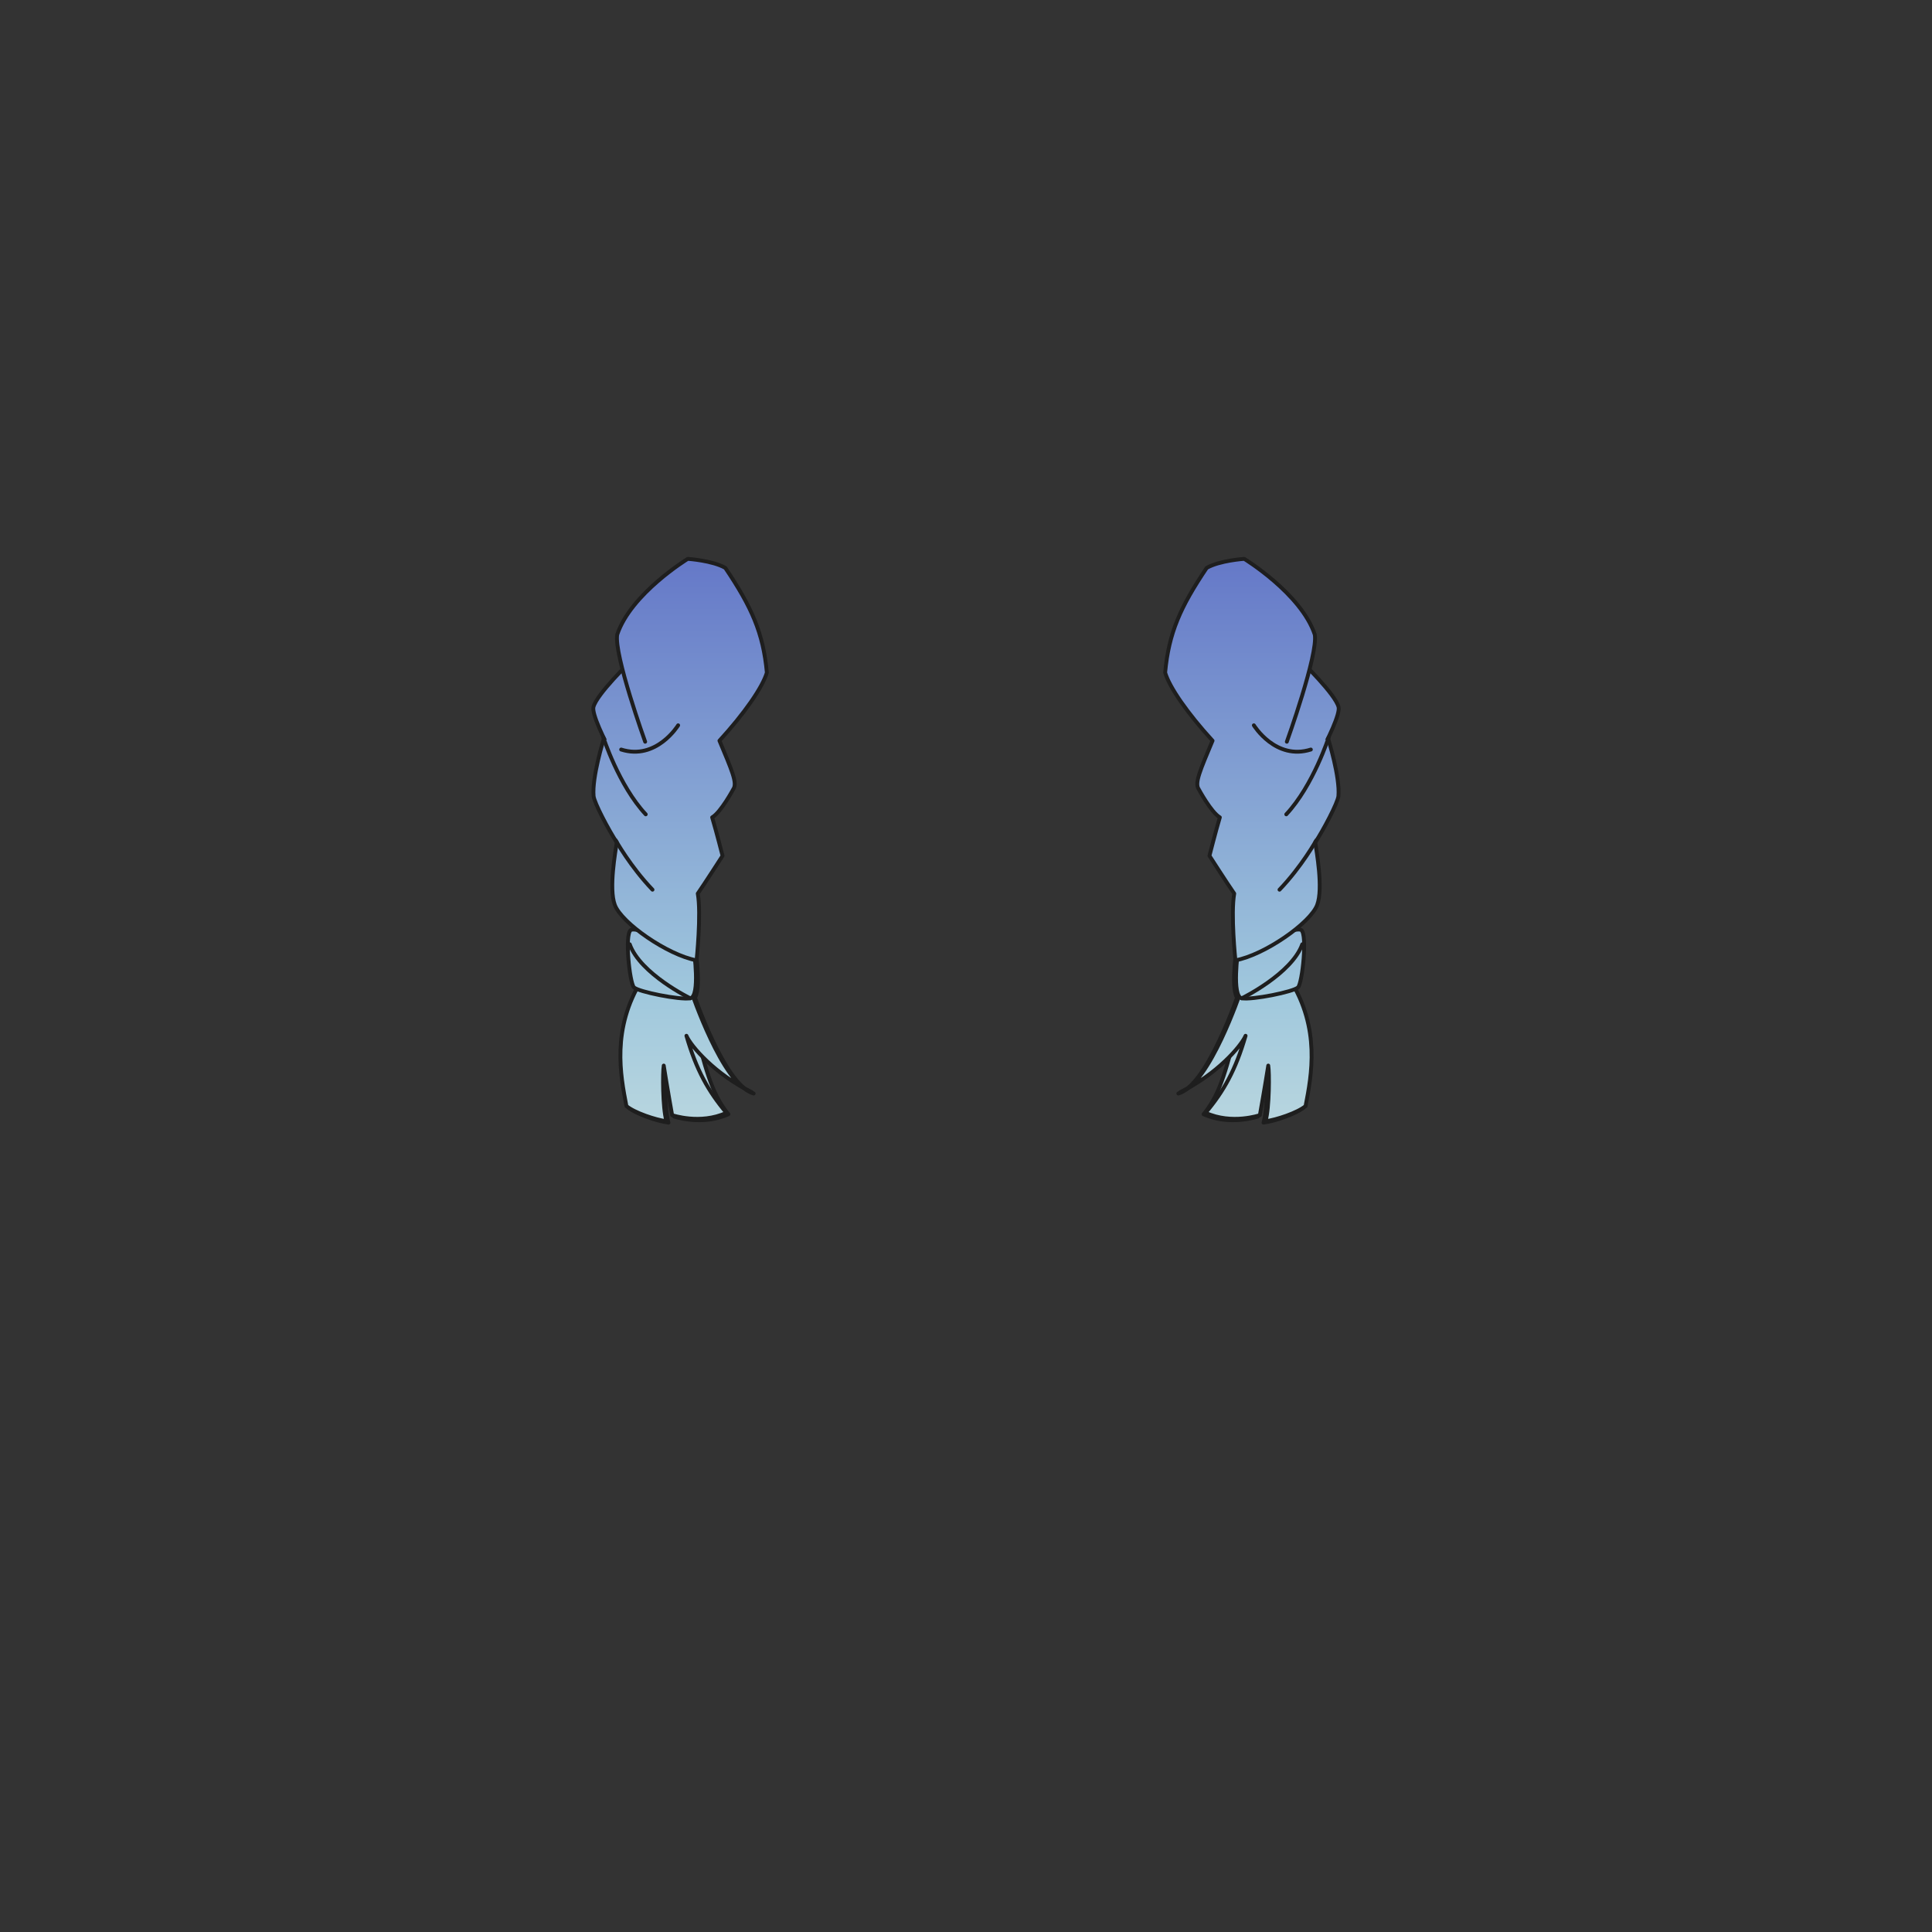 <svg xmlns="http://www.w3.org/2000/svg" width="500" height="500" version="1.1"><rect width="100%" height="100%" fill="#333333" stroke="none"/><g id="x027"><g><g><g><g><linearGradient id="hair3XMLID_854_" gradientUnits="userSpaceOnUse" x1="321.94" y1="385" x2="321.94" y2="130"><stop offset="0" style="stop-color:#FCFCE4"></stop><stop offset="0.5" style="stop-color:#A0C8DD"></stop><stop offset="1" style="stop-color:#5D6EC5"></stop></linearGradient><path style="fill:url(#hair3XMLID_854_);stroke:#1E1E1E;stroke-linecap:round;stroke-linejoin:round;" d="M320.516,257.13c0,0-8.044,23.821-15.561,25.876c9.402-4.588,14.05-14.009,15.227-16.744c-2.566,8.87-4.012,16.527-8.696,22.093c6.786,3.117,14.051,0.604,14.051,0.604s1.241-6.947,2.173-12.83c0.298,1.624,0.32,10.86-0.707,14.407c2.793-0.348,8.329-2.206,10.364-3.924c1.547-8.013,3.868-20.028-4.005-32.688C329.103,252.693,320.516,257.13,320.516,257.13z"></path><linearGradient id="hair3XMLID_855_" gradientUnits="userSpaceOnUse" x1="328.184" y1="385" x2="328.184" y2="130"><stop offset="0" style="stop-color:#FCFCE4"></stop><stop offset="0.5" style="stop-color:#A0C8DD"></stop><stop offset="1" style="stop-color:#5D6EC5"></stop></linearGradient><path style="fill:url(#hair3XMLID_855_);stroke:#1E1E1E;stroke-linecap:round;stroke-linejoin:round;" d="M319.9,246.299c0,0-1.686,11.943,0.95,12.416c2.636,0.472,13.453-1.672,14.566-2.833c1.116-1.162,2.439-13.624,0.841-14.817C334.657,239.872,319.9,246.299,319.9,246.299z"></path><linearGradient id="hair3XMLID_856_" gradientUnits="userSpaceOnUse" x1="322.459" y1="385" x2="322.459" y2="130"><stop offset="0" style="stop-color:#FCFCE4"></stop><stop offset="0.5" style="stop-color:#A0C8DD"></stop><stop offset="1" style="stop-color:#5D6EC5"></stop></linearGradient><path style="fill:url(#hair3XMLID_856_);stroke:#1E1E1E;stroke-linecap:round;stroke-linejoin:round;" d="M321.031,256.77c0,0-8.041,23.821-15.558,25.876c9.402-4.587,15.703-11.856,16.88-14.591c-2.567,8.871-5.666,14.373-10.352,19.939c6.789,3.116,14.052,0.603,14.052,0.603s1.242-6.946,2.172-12.829c0.301,1.625,0.32,10.858-0.706,14.405c2.791-0.345,8.329-2.205,10.361-3.923c1.55-8.012,3.872-20.028-4.001-32.687C329.62,252.333,321.031,256.77,321.031,256.77z"></path><g><linearGradient id="hair3XMLID_857_" gradientUnits="userSpaceOnUse" x1="328.701" y1="385" x2="328.701" y2="130"><stop offset="0" style="stop-color:#FCFCE4"></stop><stop offset="0.5" style="stop-color:#A0C8DD"></stop><stop offset="1" style="stop-color:#5D6EC5"></stop></linearGradient><path style="fill:url(#hair3XMLID_857_);stroke:#1E1E1E;stroke-linecap:round;stroke-linejoin:round;" d="M320.415,245.938c0,0-1.684,11.944,0.952,12.417c2.639,0.472,13.452-1.674,14.567-2.834c1.114-1.161,2.44-13.623,0.84-14.816C335.175,239.511,320.415,245.938,320.415,245.938z"></path><path style="fill:none;stroke:#1E1E1E;stroke-linecap:round;stroke-linejoin:round;" d="M321.367,258.354c0,0,12.923-6.303,15.657-13.977"></path></g><linearGradient id="hair3XMLID_858_" gradientUnits="userSpaceOnUse" x1="338.353" y1="385" x2="338.353" y2="130"><stop offset="0" style="stop-color:#FCFCE4"></stop><stop offset="0.5" style="stop-color:#A0C8DD"></stop><stop offset="1" style="stop-color:#5D6EC5"></stop></linearGradient><path style="fill:url(#hair3XMLID_858_);stroke:#1E1E1E;stroke-linecap:round;stroke-linejoin:round;" d="M336.635,171c0,0,9.022,8.708,9.79,12.02c0.769,3.313-11.393,25.625-16.179,27.035"></path><linearGradient id="hair3XMLID_859_" gradientUnits="userSpaceOnUse" x1="323.982" y1="385" x2="323.982" y2="130"><stop offset="0" style="stop-color:#FCFCE4"></stop><stop offset="0.5" style="stop-color:#A0C8DD"></stop><stop offset="1" style="stop-color:#5D6EC5"></stop></linearGradient><path style="fill:url(#hair3XMLID_859_);stroke:#1E1E1E;stroke-linecap:round;stroke-linejoin:round;" d="M333.032,191.959c0,0,8.126-22.581,7.232-27.73c-3.54-10.612-18.257-19.597-18.257-19.597s-6.391,0.424-9.718,2.341c-6.8,10.121-9.816,16.836-10.75,27.101c1.13,3.831,5.819,10.566,12.268,17.617c-3.176,7.595-4.683,10.953-3.603,12.507c0,0,3.23,6.021,5.49,7.333c-1.148,3.876-2.688,9.949-2.688,9.949s4.609,7.175,6.412,9.766c-0.945,5.274,0.306,17.289,0.306,17.289c7.502-1.377,19.42-9.674,21.165-14.351c1.592-4.267-0.191-13.91-0.506-16.185c2-3,5.848-10.246,6-12c0.426-4.913-2.592-14.607-2.592-14.607"></path><path style="fill:none;stroke:#1E1E1E;stroke-linecap:round;stroke-linejoin:round;" d="M324.497,187.709c0,0,5.614,9.169,14.749,6.27"></path></g></g><path style="fill:none;stroke:#1E1E1E;stroke-linecap:round;stroke-linejoin:round;" d="M343.885,190.75c0,0-4,12.5-11,20"></path><path style="fill:none;stroke:#1E1E1E;stroke-linecap:round;stroke-linejoin:round;" d="M340.635,217.5c0,0-3.75,6.75-9.5,12.75"></path></g><g><g><g><linearGradient id="hair3XMLID_860_" gradientUnits="userSpaceOnUse" x1="178.06" y1="385" x2="178.06" y2="130"><stop offset="0" style="stop-color:#FCFCE4"></stop><stop offset="0.5" style="stop-color:#A0C8DD"></stop><stop offset="1" style="stop-color:#5D6EC5"></stop></linearGradient><path style="fill:url(#hair3XMLID_860_);stroke:#1E1E1E;stroke-linecap:round;stroke-linejoin:round;" d="M179.484,257.13c0,0,8.044,23.821,15.561,25.876c-9.402-4.588-14.05-14.009-15.227-16.744c2.566,8.87,4.012,16.527,8.696,22.093c-6.786,3.117-14.051,0.604-14.051,0.604s-1.241-6.947-2.173-12.83c-0.298,1.624-0.32,10.86,0.707,14.407c-2.793-0.348-8.329-2.206-10.364-3.924c-1.547-8.013-3.868-20.028,4.005-32.688C170.897,252.693,179.484,257.13,179.484,257.13z"></path><linearGradient id="hair3XMLID_861_" gradientUnits="userSpaceOnUse" x1="171.816" y1="385" x2="171.816" y2="130"><stop offset="0" style="stop-color:#FCFCE4"></stop><stop offset="0.5" style="stop-color:#A0C8DD"></stop><stop offset="1" style="stop-color:#5D6EC5"></stop></linearGradient><path style="fill:url(#hair3XMLID_861_);stroke:#1E1E1E;stroke-linecap:round;stroke-linejoin:round;" d="M180.1,246.299c0,0,1.686,11.943-0.95,12.416c-2.636,0.472-13.453-1.672-14.566-2.833c-1.116-1.162-2.439-13.624-0.841-14.817C165.343,239.872,180.1,246.299,180.1,246.299z"></path><linearGradient id="hair3XMLID_862_" gradientUnits="userSpaceOnUse" x1="177.542" y1="385" x2="177.542" y2="130"><stop offset="0" style="stop-color:#FCFCE4"></stop><stop offset="0.5" style="stop-color:#A0C8DD"></stop><stop offset="1" style="stop-color:#5D6EC5"></stop></linearGradient><path style="fill:url(#hair3XMLID_862_);stroke:#1E1E1E;stroke-linecap:round;stroke-linejoin:round;" d="M178.969,256.77c0,0,8.041,23.821,15.558,25.876c-9.402-4.587-15.703-11.856-16.88-14.591c2.567,8.871,5.666,14.373,10.352,19.939c-6.789,3.116-14.052,0.603-14.052,0.603s-1.242-6.946-2.172-12.829c-0.301,1.625-0.32,10.858,0.706,14.405c-2.791-0.345-8.329-2.205-10.361-3.923c-1.55-8.012-3.872-20.028,4.001-32.687C170.38,252.333,178.969,256.77,178.969,256.77z"></path><g><linearGradient id="hair3XMLID_863_" gradientUnits="userSpaceOnUse" x1="171.299" y1="385" x2="171.299" y2="130"><stop offset="0" style="stop-color:#FCFCE4"></stop><stop offset="0.5" style="stop-color:#A0C8DD"></stop><stop offset="1" style="stop-color:#5D6EC5"></stop></linearGradient><path style="fill:url(#hair3XMLID_863_);stroke:#1E1E1E;stroke-linecap:round;stroke-linejoin:round;" d="M179.585,245.938c0,0,1.684,11.944-0.952,12.417c-2.639,0.472-13.452-1.674-14.567-2.834c-1.114-1.161-2.44-13.623-0.84-14.816C164.825,239.511,179.585,245.938,179.585,245.938z"></path><path style="fill:none;stroke:#1E1E1E;stroke-linecap:round;stroke-linejoin:round;" d="M178.633,258.354c0,0-12.923-6.303-15.657-13.977"></path></g><linearGradient id="hair3XMLID_864_" gradientUnits="userSpaceOnUse" x1="161.647" y1="385" x2="161.647" y2="130"><stop offset="0" style="stop-color:#FCFCE4"></stop><stop offset="0.5" style="stop-color:#A0C8DD"></stop><stop offset="1" style="stop-color:#5D6EC5"></stop></linearGradient><path style="fill:url(#hair3XMLID_864_);stroke:#1E1E1E;stroke-linecap:round;stroke-linejoin:round;" d="M163.365,171c0,0-9.022,8.708-9.79,12.02c-0.769,3.313,11.393,25.625,16.179,27.035"></path><linearGradient id="hair3XMLID_865_" gradientUnits="userSpaceOnUse" x1="176.017" y1="385" x2="176.017" y2="130"><stop offset="0" style="stop-color:#FCFCE4"></stop><stop offset="0.5" style="stop-color:#A0C8DD"></stop><stop offset="1" style="stop-color:#5D6EC5"></stop></linearGradient><path style="fill:url(#hair3XMLID_865_);stroke:#1E1E1E;stroke-linecap:round;stroke-linejoin:round;" d="M166.968,191.959c0,0-8.126-22.581-7.232-27.73c3.54-10.612,18.257-19.597,18.257-19.597s6.391,0.424,9.718,2.341c6.8,10.121,9.816,16.836,10.75,27.101c-1.13,3.831-5.819,10.566-12.268,17.617c3.176,7.595,4.683,10.953,3.603,12.507c0,0-3.23,6.021-5.49,7.333c1.148,3.876,2.688,9.949,2.688,9.949s-4.609,7.175-6.412,9.766c0.945,5.274-0.306,17.289-0.306,17.289c-7.502-1.377-19.42-9.674-21.165-14.351c-1.592-4.267,0.191-13.91,0.506-16.185c-2-3-5.848-10.246-6-12c-0.426-4.913,2.592-14.607,2.592-14.607"></path><path style="fill:none;stroke:#1E1E1E;stroke-linecap:round;stroke-linejoin:round;" d="M175.503,187.709c0,0-5.614,9.169-14.749,6.27"></path></g></g><path style="fill:none;stroke:#1E1E1E;stroke-linecap:round;stroke-linejoin:round;" d="M156.115,190.75c0,0,4,12.5,11,20"></path><path style="fill:none;stroke:#1E1E1E;stroke-linecap:round;stroke-linejoin:round;" d="M159.365,217.5c0,0,3.75,6.75,9.5,12.75"></path></g></g></g></svg>